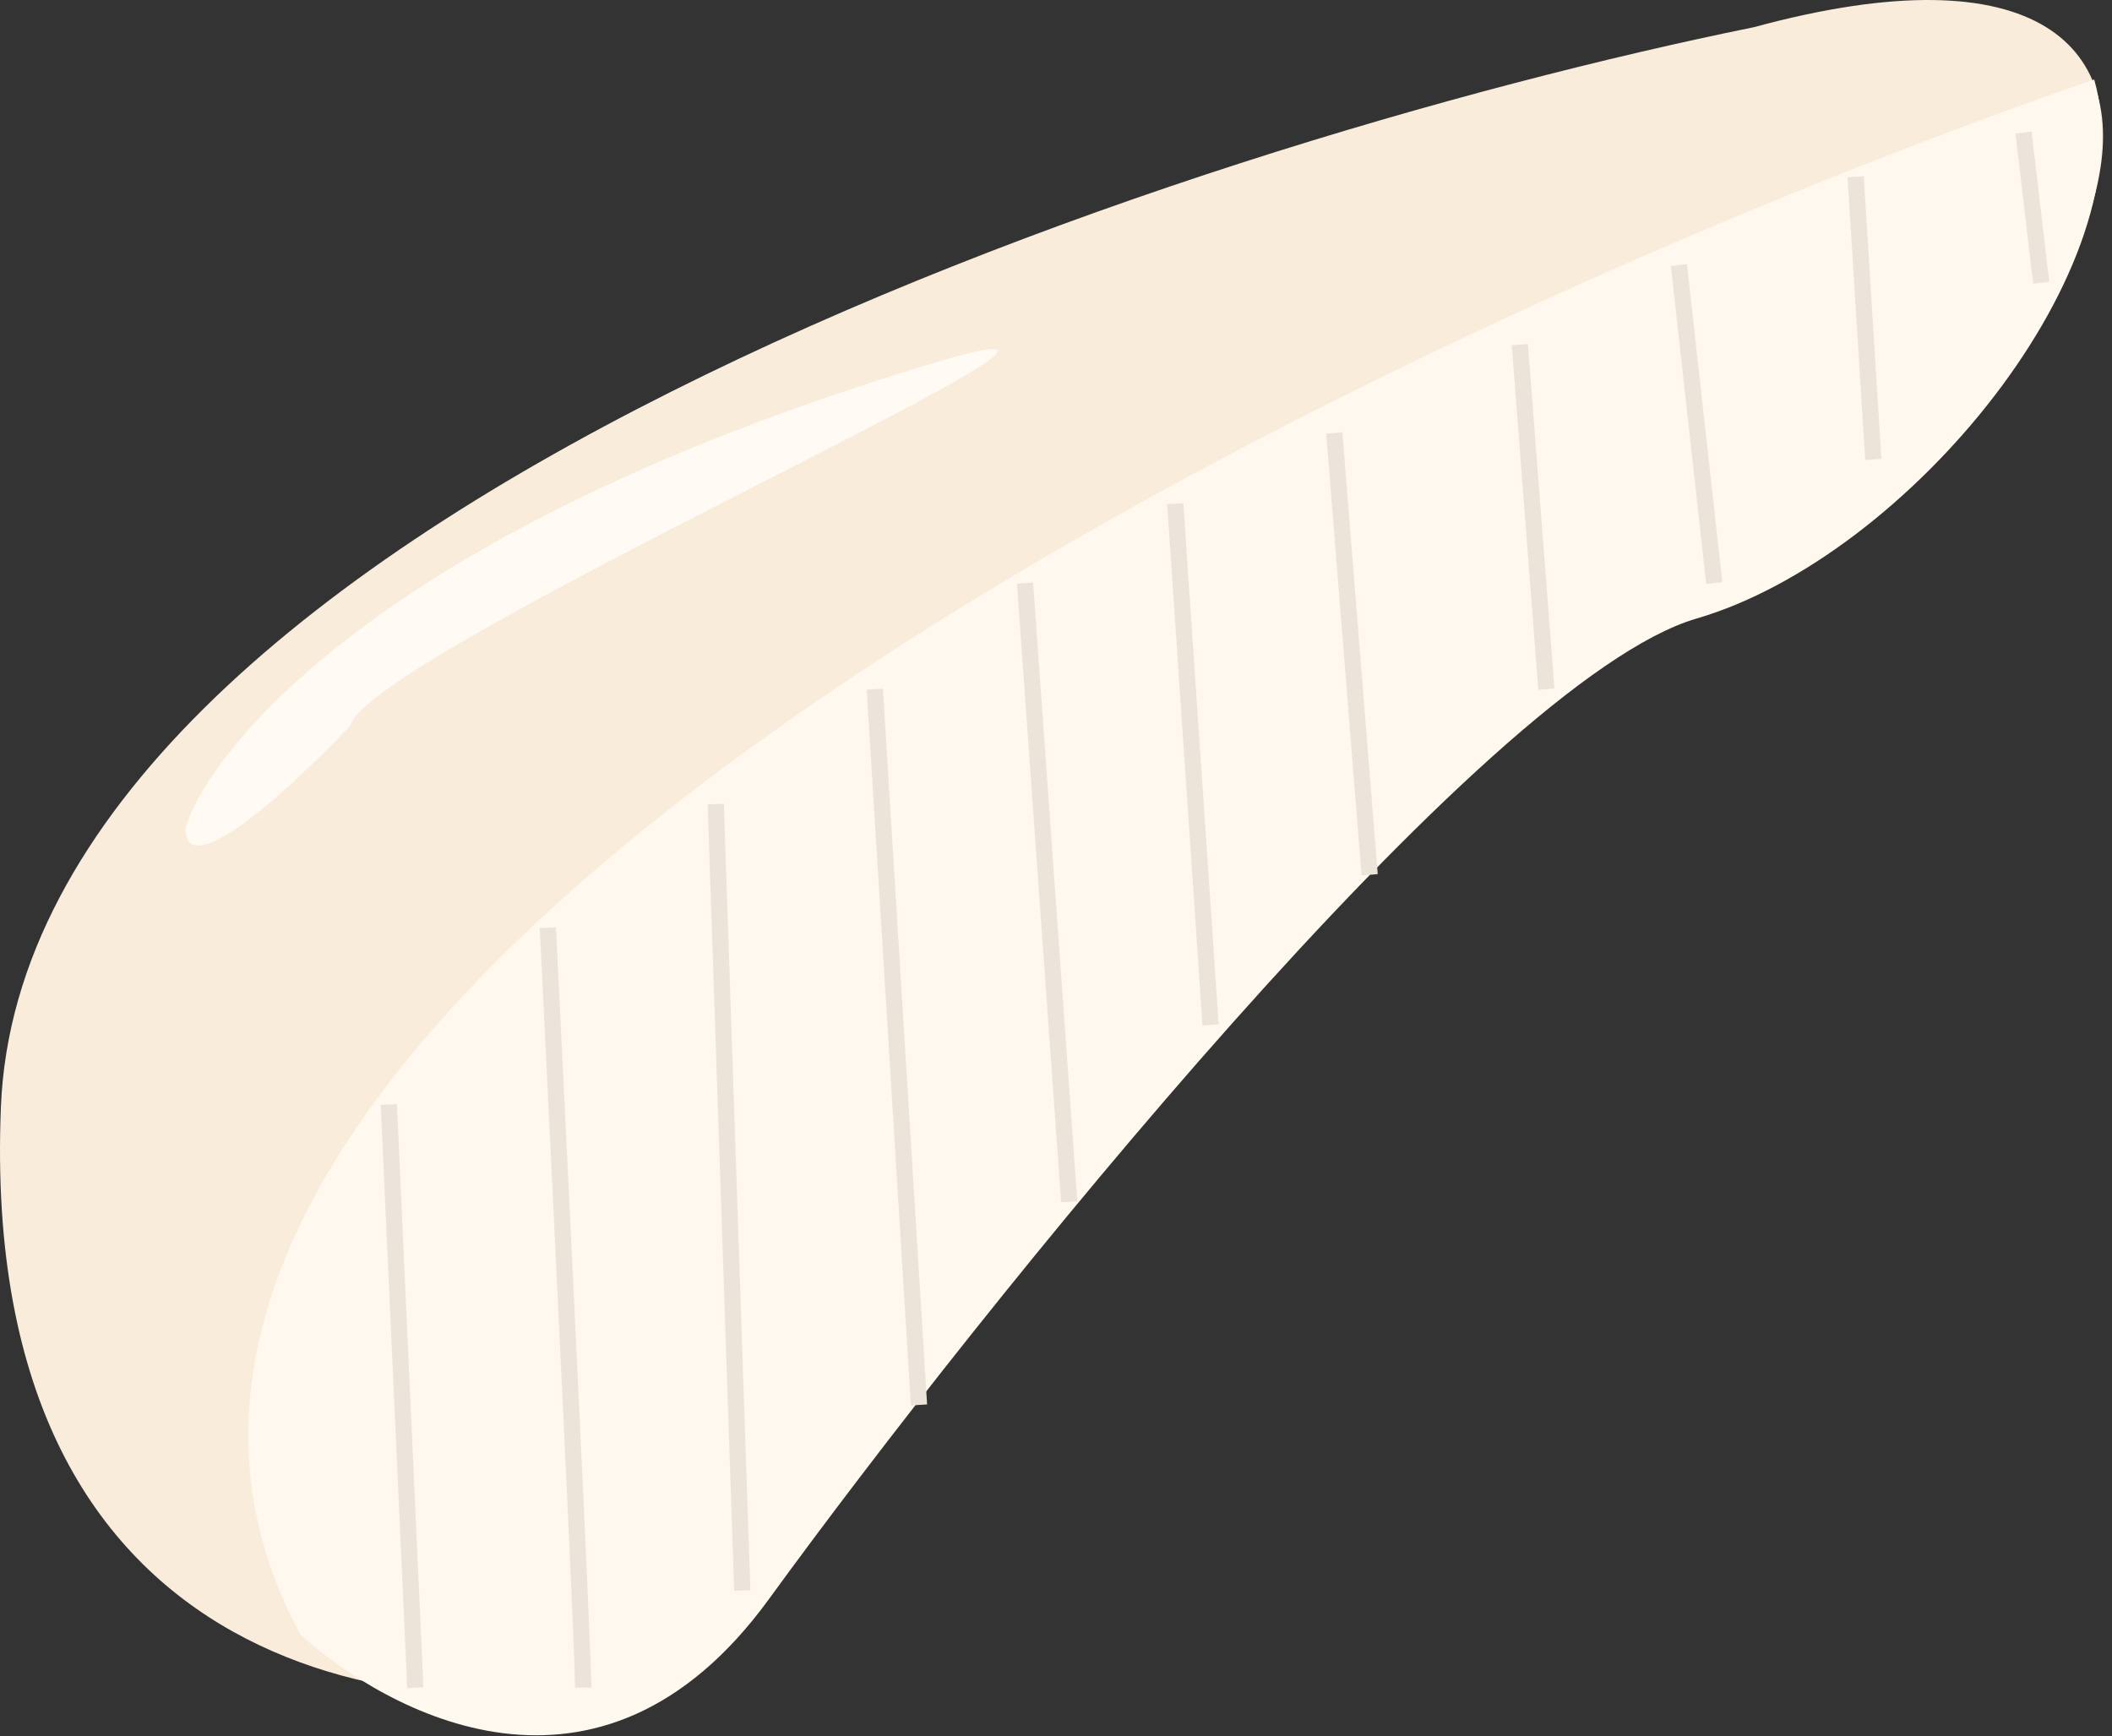 <svg width="118" height="97" viewBox="0 0 118 97" fill="none" xmlns="http://www.w3.org/2000/svg">
<rect x="0" y="0" width="118" height="97" fill="#333333" stroke="none"/>
<path d="M0.051 61.84C1.378 29.228 65.882 8.041 97.968 1.525C130.097 -7.211 118.298 23.987 93.404 34.386C73.489 42.705 43.615 92.255 36.562 93.869C23.838 96.781 -1.277 94.451 0.051 61.84Z" fill="#F9ECDB"/>
<path d="M16.786 91.334C-2.172 56.182 76.029 18.596 117.006 4.443C119.968 14.811 106.638 31.103 94.79 34.559C82.941 38.015 54.8 73.067 42.952 89.359C33.473 102.392 21.558 95.612 16.786 91.334Z" fill="#FFF8EF"/>
<path d="M21.724 61.712L23.205 94.296M30.61 51.838C31.268 65.168 32.585 92.321 32.585 94.296M39.99 44.926L41.471 88.865M48.877 38.508L51.345 78.498M57.27 32.584L59.738 67.142M65.662 28.141L67.637 57.269M74.549 24.191L76.524 48.876M84.916 19.254L86.397 38.508M93.803 14.811L95.778 32.584M103.677 9.874L104.664 25.672M113.057 7.406L114.044 15.798" stroke="#EDE4D9" stroke-width="0.907"/>
<path d="M51.821 20.382C19.233 30.262 11.132 43.221 10.364 46.292C10.364 49.517 16.506 43.797 19.577 40.535C20.728 36.275 69.67 14.97 51.821 20.382Z" fill="#FFFAF4"/>
</svg>
